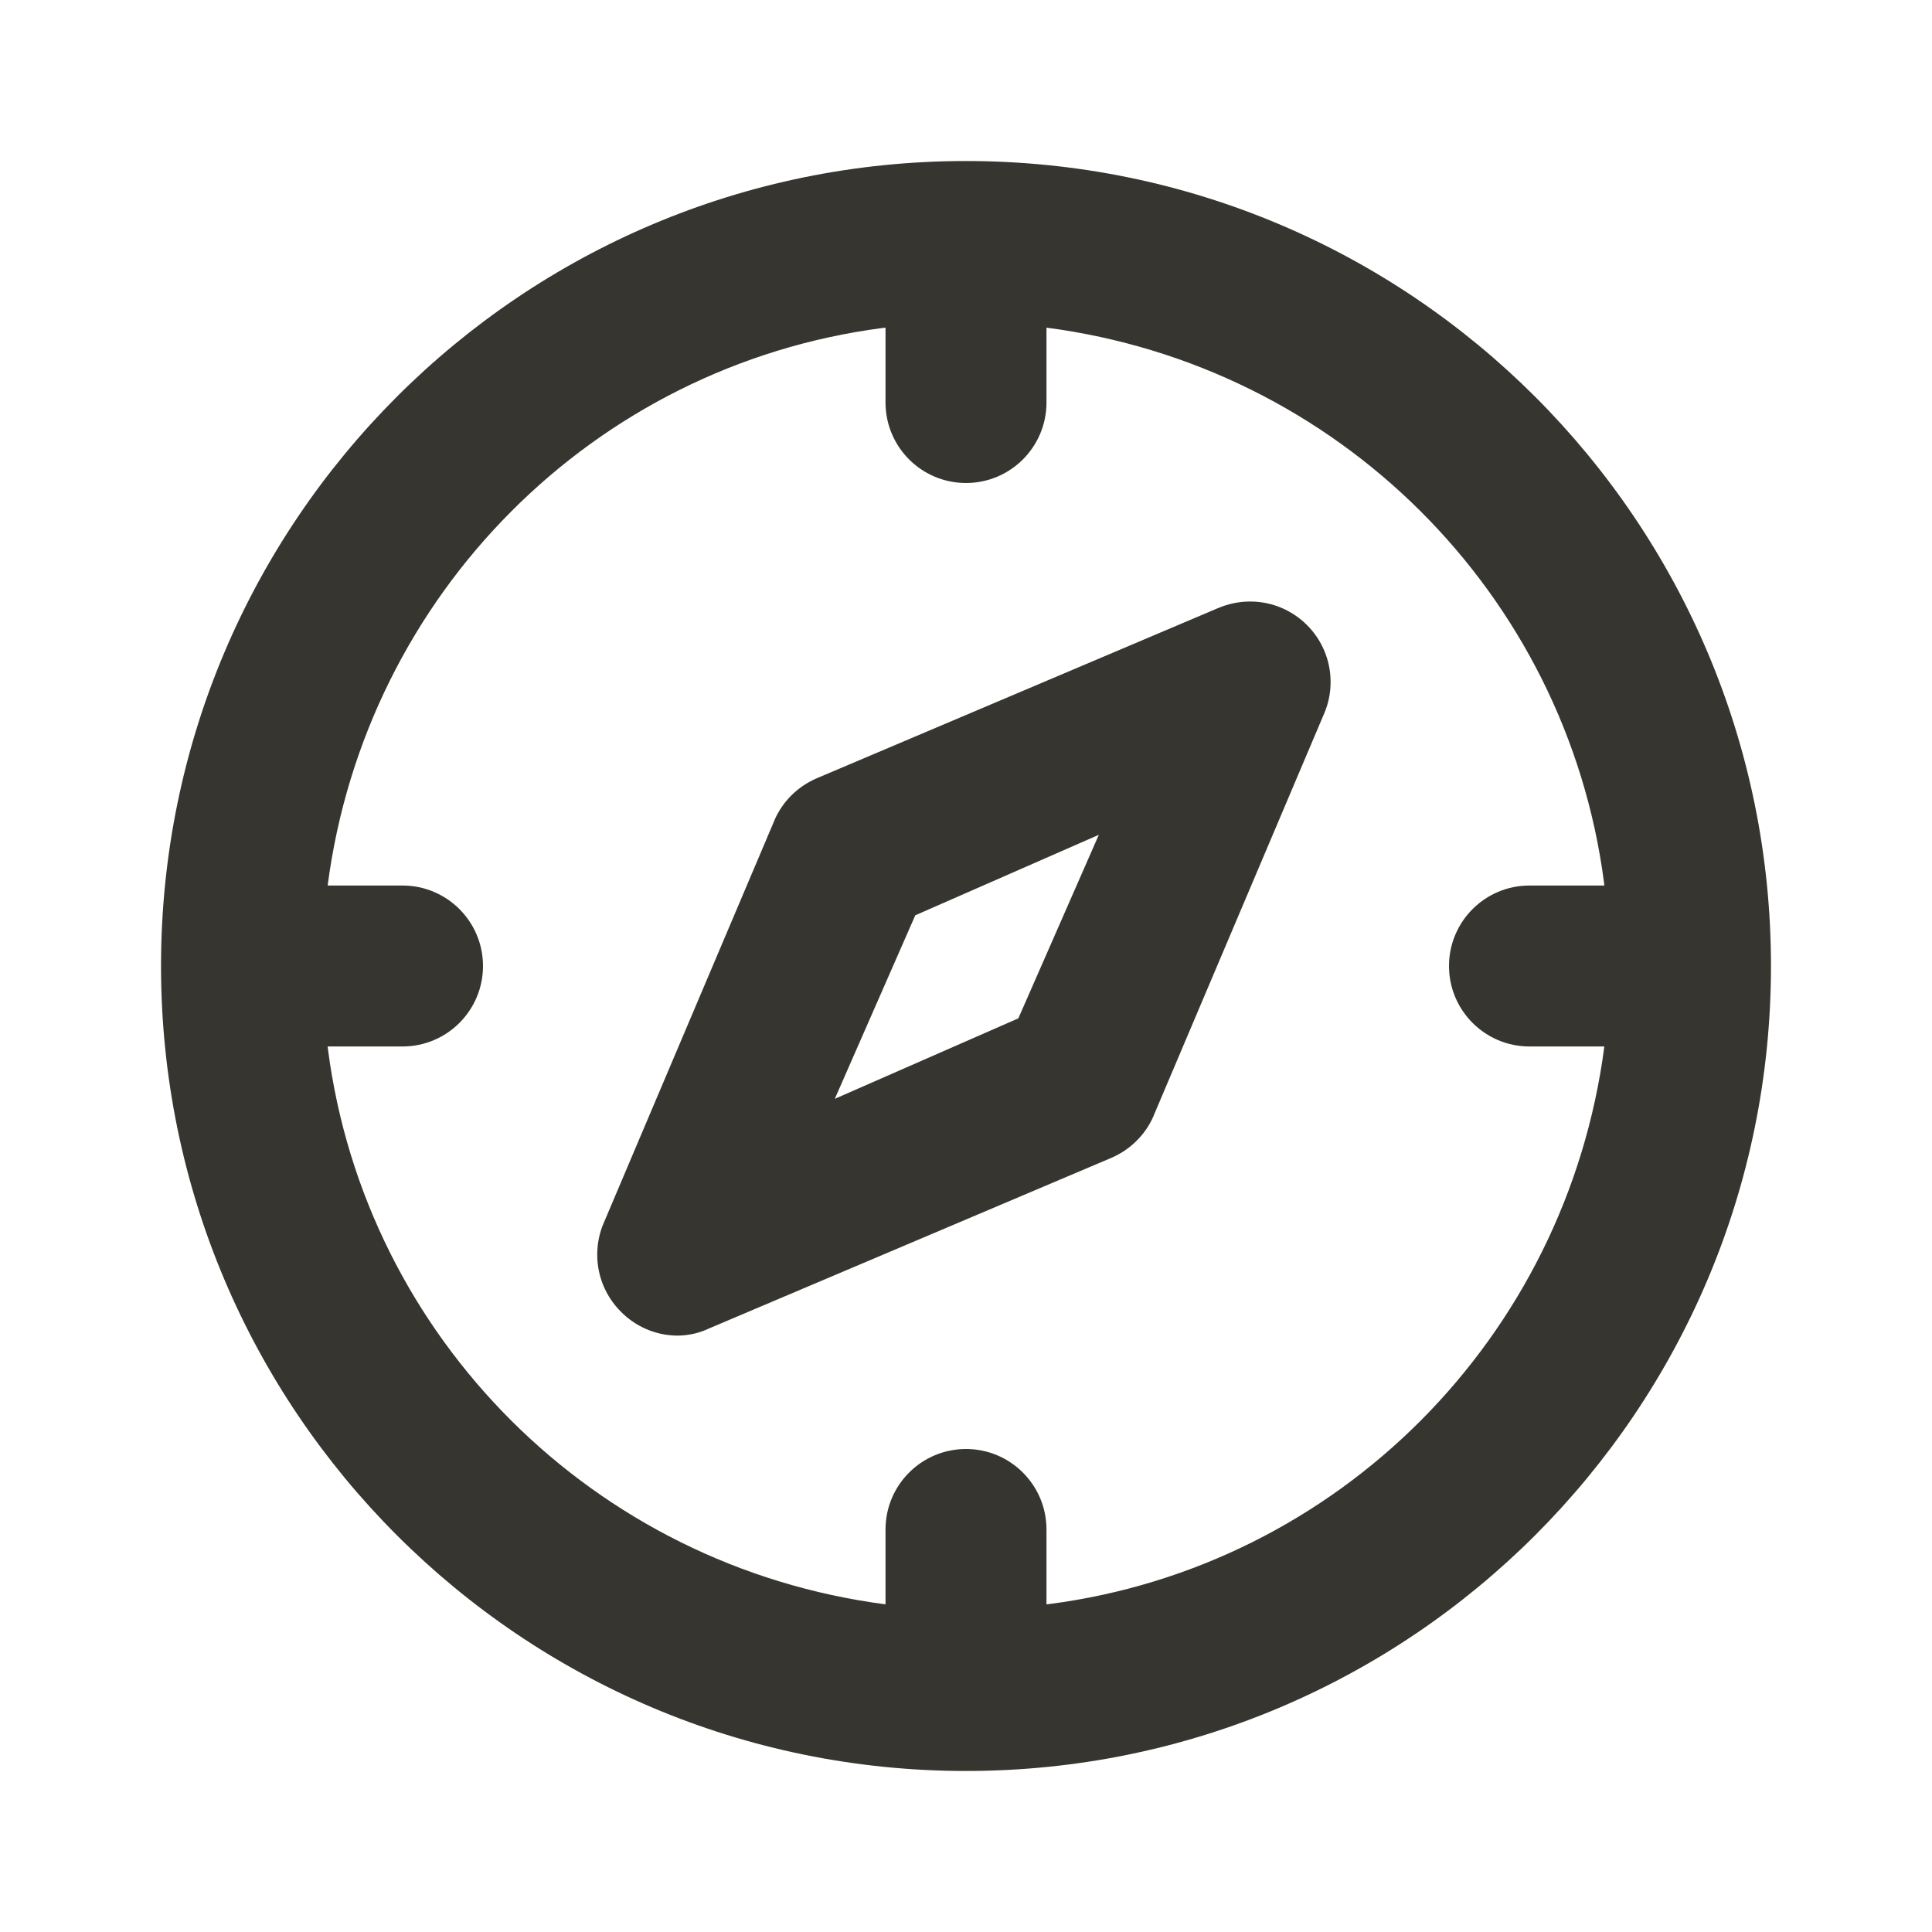 <!-- Generated by IcoMoon.io -->
<svg version="1.1" xmlns="http://www.w3.org/2000/svg" width="32" height="32" viewBox="0 0 32 32">
<title>ul-compass</title>
<path fill="#37352f" d="M16 2.667c-7.364 0-13.333 5.97-13.333 13.333s5.97 13.333 13.333 13.333c7.364 0 13.333-5.97 13.333-13.333v0c0-7.364-5.97-13.333-13.333-13.333v0zM17.333 26.573v-1.24c0-0.736-0.597-1.333-1.333-1.333s-1.333 0.597-1.333 1.333v0 1.24c-4.829-0.63-8.61-4.411-9.234-9.186l-0.006-0.054h1.24c0.736 0 1.333-0.597 1.333-1.333s-0.597-1.333-1.333-1.333v0h-1.24c0.63-4.829 4.411-8.61 9.186-9.234l0.054-0.006v1.24c0 0.736 0.597 1.333 1.333 1.333s1.333-0.597 1.333-1.333v0-1.24c4.829 0.63 8.61 4.411 9.234 9.186l0.006 0.054h-1.24c-0.736 0-1.333 0.597-1.333 1.333s0.597 1.333 1.333 1.333v0h1.24c-0.63 4.829-4.411 8.61-9.186 9.234l-0.054 0.006zM20.187 10.067l-6.667 2.827c-0.312 0.137-0.556 0.381-0.69 0.685l-0.003 0.009-2.827 6.667c-0.068 0.155-0.108 0.336-0.108 0.526 0 0.367 0.148 0.699 0.388 0.941l-0-0c0.238 0.243 0.567 0.395 0.932 0.4h0.001c0 0 0.001 0 0.001 0 0.193 0 0.376-0.044 0.54-0.123l-0.007 0.003 6.667-2.827c0.312-0.137 0.556-0.381 0.69-0.685l0.003-0.009 2.827-6.667c0.066-0.153 0.105-0.331 0.105-0.518 0-0.736-0.597-1.333-1.333-1.333-0.187 0-0.365 0.039-0.527 0.108l0.009-0.003zM16.867 16.867l-3.040 1.333 1.333-3.040 3.040-1.333z"></path>
</svg>
